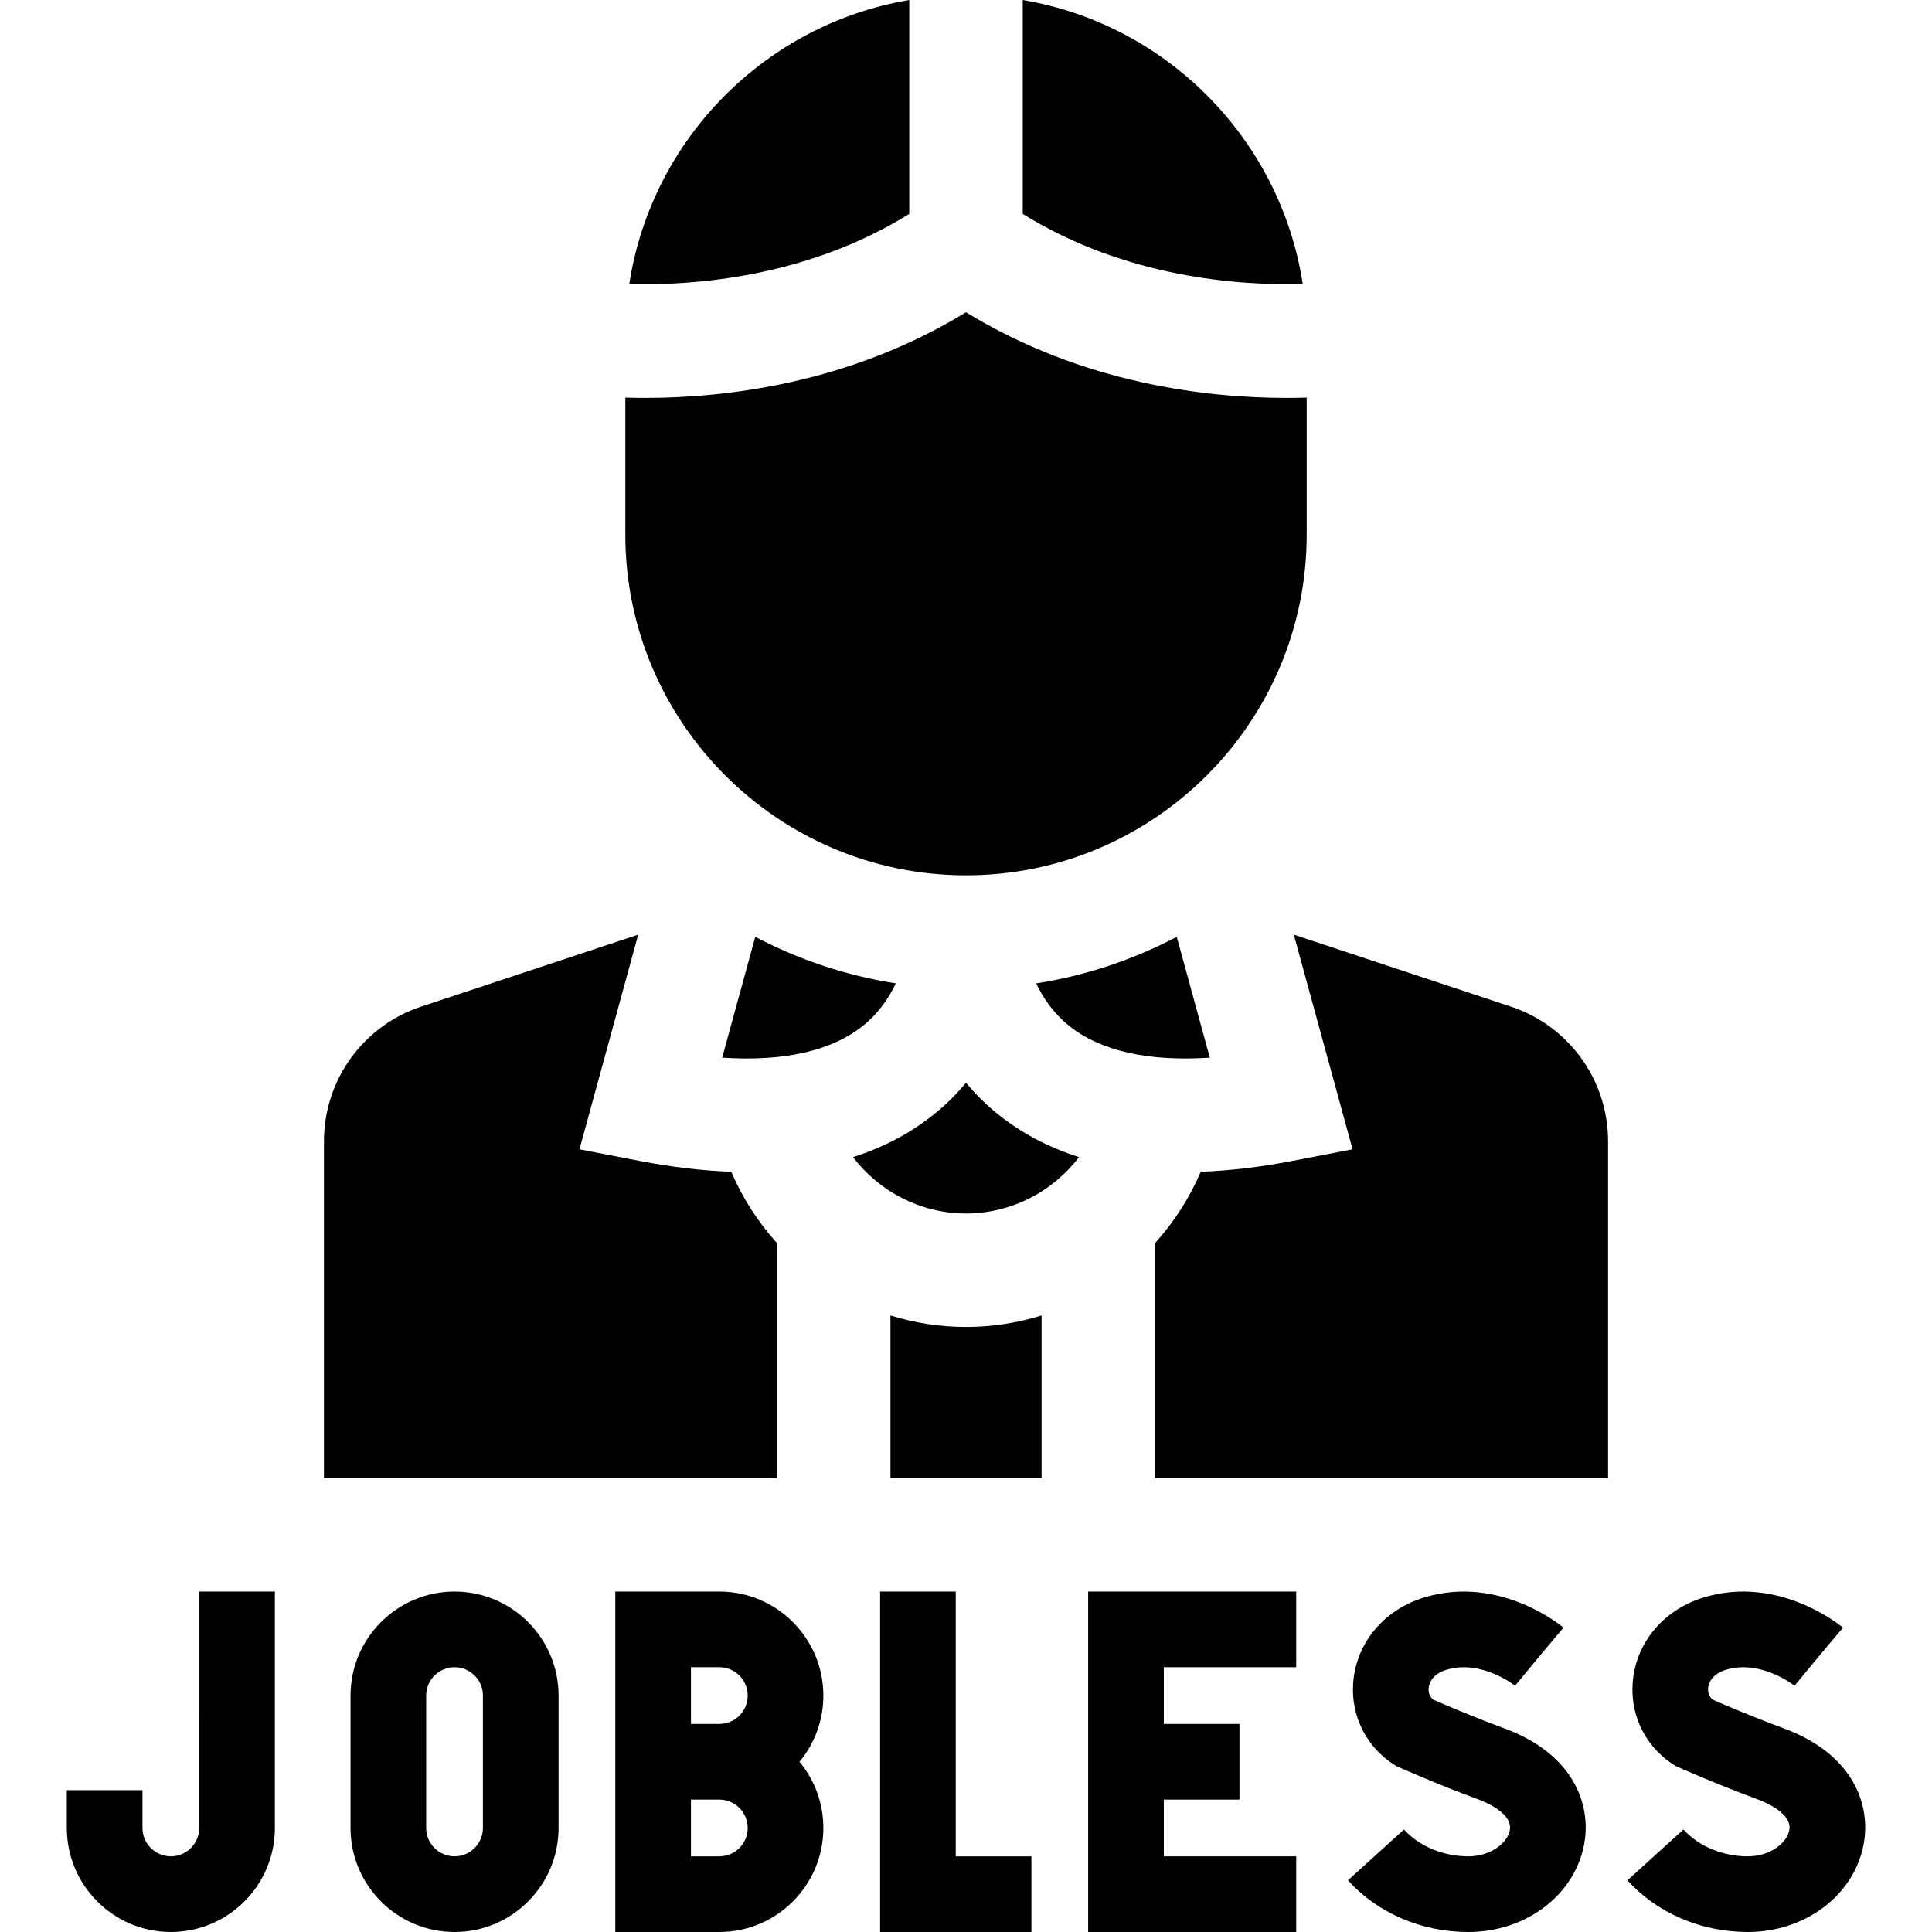 <svg id="Capa_1" enable-background="new 0 0 510.744 510.744" height="512" viewBox="0 0 510.744 510.744" width="512" xmlns="http://www.w3.org/2000/svg"><g><path d="m190.164 420.744h-27.5v90h27.5c15.164 0 27.5-12.337 27.5-27.5 0-6.642-2.368-12.742-6.303-17.5 3.935-4.758 6.303-10.858 6.303-17.5 0-15.163-12.337-27.5-27.5-27.5zm-7.5 20h7.5c4.136 0 7.5 3.364 7.5 7.5s-3.364 7.5-7.5 7.5h-7.5zm7.5 50h-7.5v-15h7.5c4.136 0 7.5 3.364 7.5 7.5s-3.365 7.5-7.5 7.5z"/><path d="m120.164 420.744c-15.164 0-27.5 12.337-27.5 27.5v35c0 15.163 12.336 27.5 27.5 27.5s27.5-12.337 27.5-27.5v-35c0-15.163-12.336-27.5-27.5-27.5zm7.5 62.5c0 4.136-3.364 7.5-7.5 7.5s-7.5-3.364-7.5-7.5v-35c0-4.136 3.364-7.5 7.5-7.5s7.5 3.364 7.5 7.5z"/><path d="m287.665 510.744h55v-20h-35v-15h20v-20h-20v-15h35v-20h-55z"/><path d="m52.664 483.244c0 4.136-3.364 7.5-7.5 7.5s-7.5-3.364-7.5-7.5v-10h-20v10c0 15.163 12.336 27.5 27.5 27.5s27.5-12.337 27.5-27.5v-62.5h-20z"/><path d="m252.664 420.744h-20v90h40v-20h-20z"/><path d="m397.675 456.914c-8.384-3.093-16.206-6.457-18.826-7.602-1.238-1.082-1.257-2.504-1.142-3.305.143-.998.887-3.443 4.691-4.589 9.293-2.801 18.033 4.162 18.12 4.231l6.368-7.71 6.435-7.654c-.682-.574-16.93-13.971-36.691-8.018-10.134 3.053-17.307 11.06-18.719 20.896-1.33 9.261 2.686 18.169 10.479 23.25l.664.433.724.323c.406.181 10.083 4.488 20.978 8.507 2.164.799 9.164 3.744 8.38 8.138-.595 3.332-4.969 6.929-10.998 6.929-6.61 0-12.959-2.651-16.984-7.091l-14.819 13.431c7.868 8.681 19.46 13.66 31.803 13.66 15.358 0 28.264-9.847 30.686-23.413 1.83-10.257-2.764-23.635-21.149-30.416z"/><path d="m471.56 456.914c-8.384-3.093-16.206-6.457-18.826-7.602-1.238-1.082-1.258-2.504-1.143-3.305.143-.998.887-3.443 4.691-4.589 9.293-2.801 18.034 4.162 18.121 4.231l6.368-7.71 6.435-7.655c-.683-.572-16.929-13.97-36.692-8.017-10.134 3.053-17.307 11.06-18.719 20.896-1.33 9.261 2.686 18.169 10.479 23.25l.664.433.724.323c.406.181 10.083 4.488 20.978 8.507 2.164.799 9.164 3.744 8.38 8.138-.595 3.332-4.969 6.929-10.998 6.929-6.61 0-12.959-2.65-16.983-7.091l-14.82 13.43c7.868 8.682 19.459 13.661 31.803 13.661 15.358 0 28.264-9.847 30.687-23.413 1.83-10.257-2.764-23.635-21.149-30.416z"/><path d="m399.387 266.1-57.352-19.012 15.529 56.744-15.903 3.066c-8.557 1.65-16.635 2.598-24.229 2.862-2.947 6.897-7.036 13.284-12.084 18.863v62.12h119.762v-89.019c-.001-16.207-10.338-30.524-25.723-35.624z"/><path d="m255.374 286.253c-2.258 2.708-4.845 5.339-7.834 7.807-6.362 5.252-13.72 9.197-22.043 11.83 6.937 9.117 17.918 14.91 29.878 14.91 11.959 0 22.94-5.793 29.877-14.91-8.322-2.633-15.68-6.578-22.042-11.83-2.99-2.468-5.578-5.1-7.836-7.807z"/><path d="m205.402 328.625c-5.049-5.579-9.138-11.967-12.085-18.864-7.595-.264-15.67-1.212-24.229-2.862l-15.902-3.066 15.528-56.744-57.353 19.011c-15.385 5.1-25.722 19.417-25.722 35.625v89.019h119.762v-62.119z"/><path d="m273.932 259.964c1.807 3.833 4.525 7.852 8.625 11.165 8.287 6.695 21.005 9.551 37.27 8.469l-8.739-31.935c-11.429 6.013-23.937 10.241-37.156 12.301z"/><path d="m235.402 347.764v42.98h39.945v-42.98c-6.431 1.994-13.167 3.036-19.973 3.036-6.805 0-13.541-1.042-19.972-3.036z"/><path d="m228.191 271.129c4.1-3.313 6.819-7.332 8.625-11.165-13.219-2.06-25.727-6.288-37.156-12.301l-8.739 31.934c16.265 1.092 28.982-1.773 37.27-8.468z"/><path d="m255.374 231.399c49.66 0 90.062-40.401 90.062-90.062v-36.22c-1.649.049-3.383.079-5.213.079-21.189 0-53.988-3.76-84.849-22.645-30.858 18.883-63.66 22.645-84.849 22.645-1.831 0-3.565-.03-5.213-.079v36.22c0 49.661 40.402 90.062 90.062 90.062z"/><path d="m344.393 75.088c-5.874-38.271-35.927-68.675-74.019-75.088v56.556c27.161 16.84 57.14 18.971 74.019 18.532z"/><path d="m240.374 56.556v-56.556c-38.092 6.413-68.145 36.817-74.019 75.088 16.879.438 46.859-1.692 74.019-18.532z"/></g></svg>